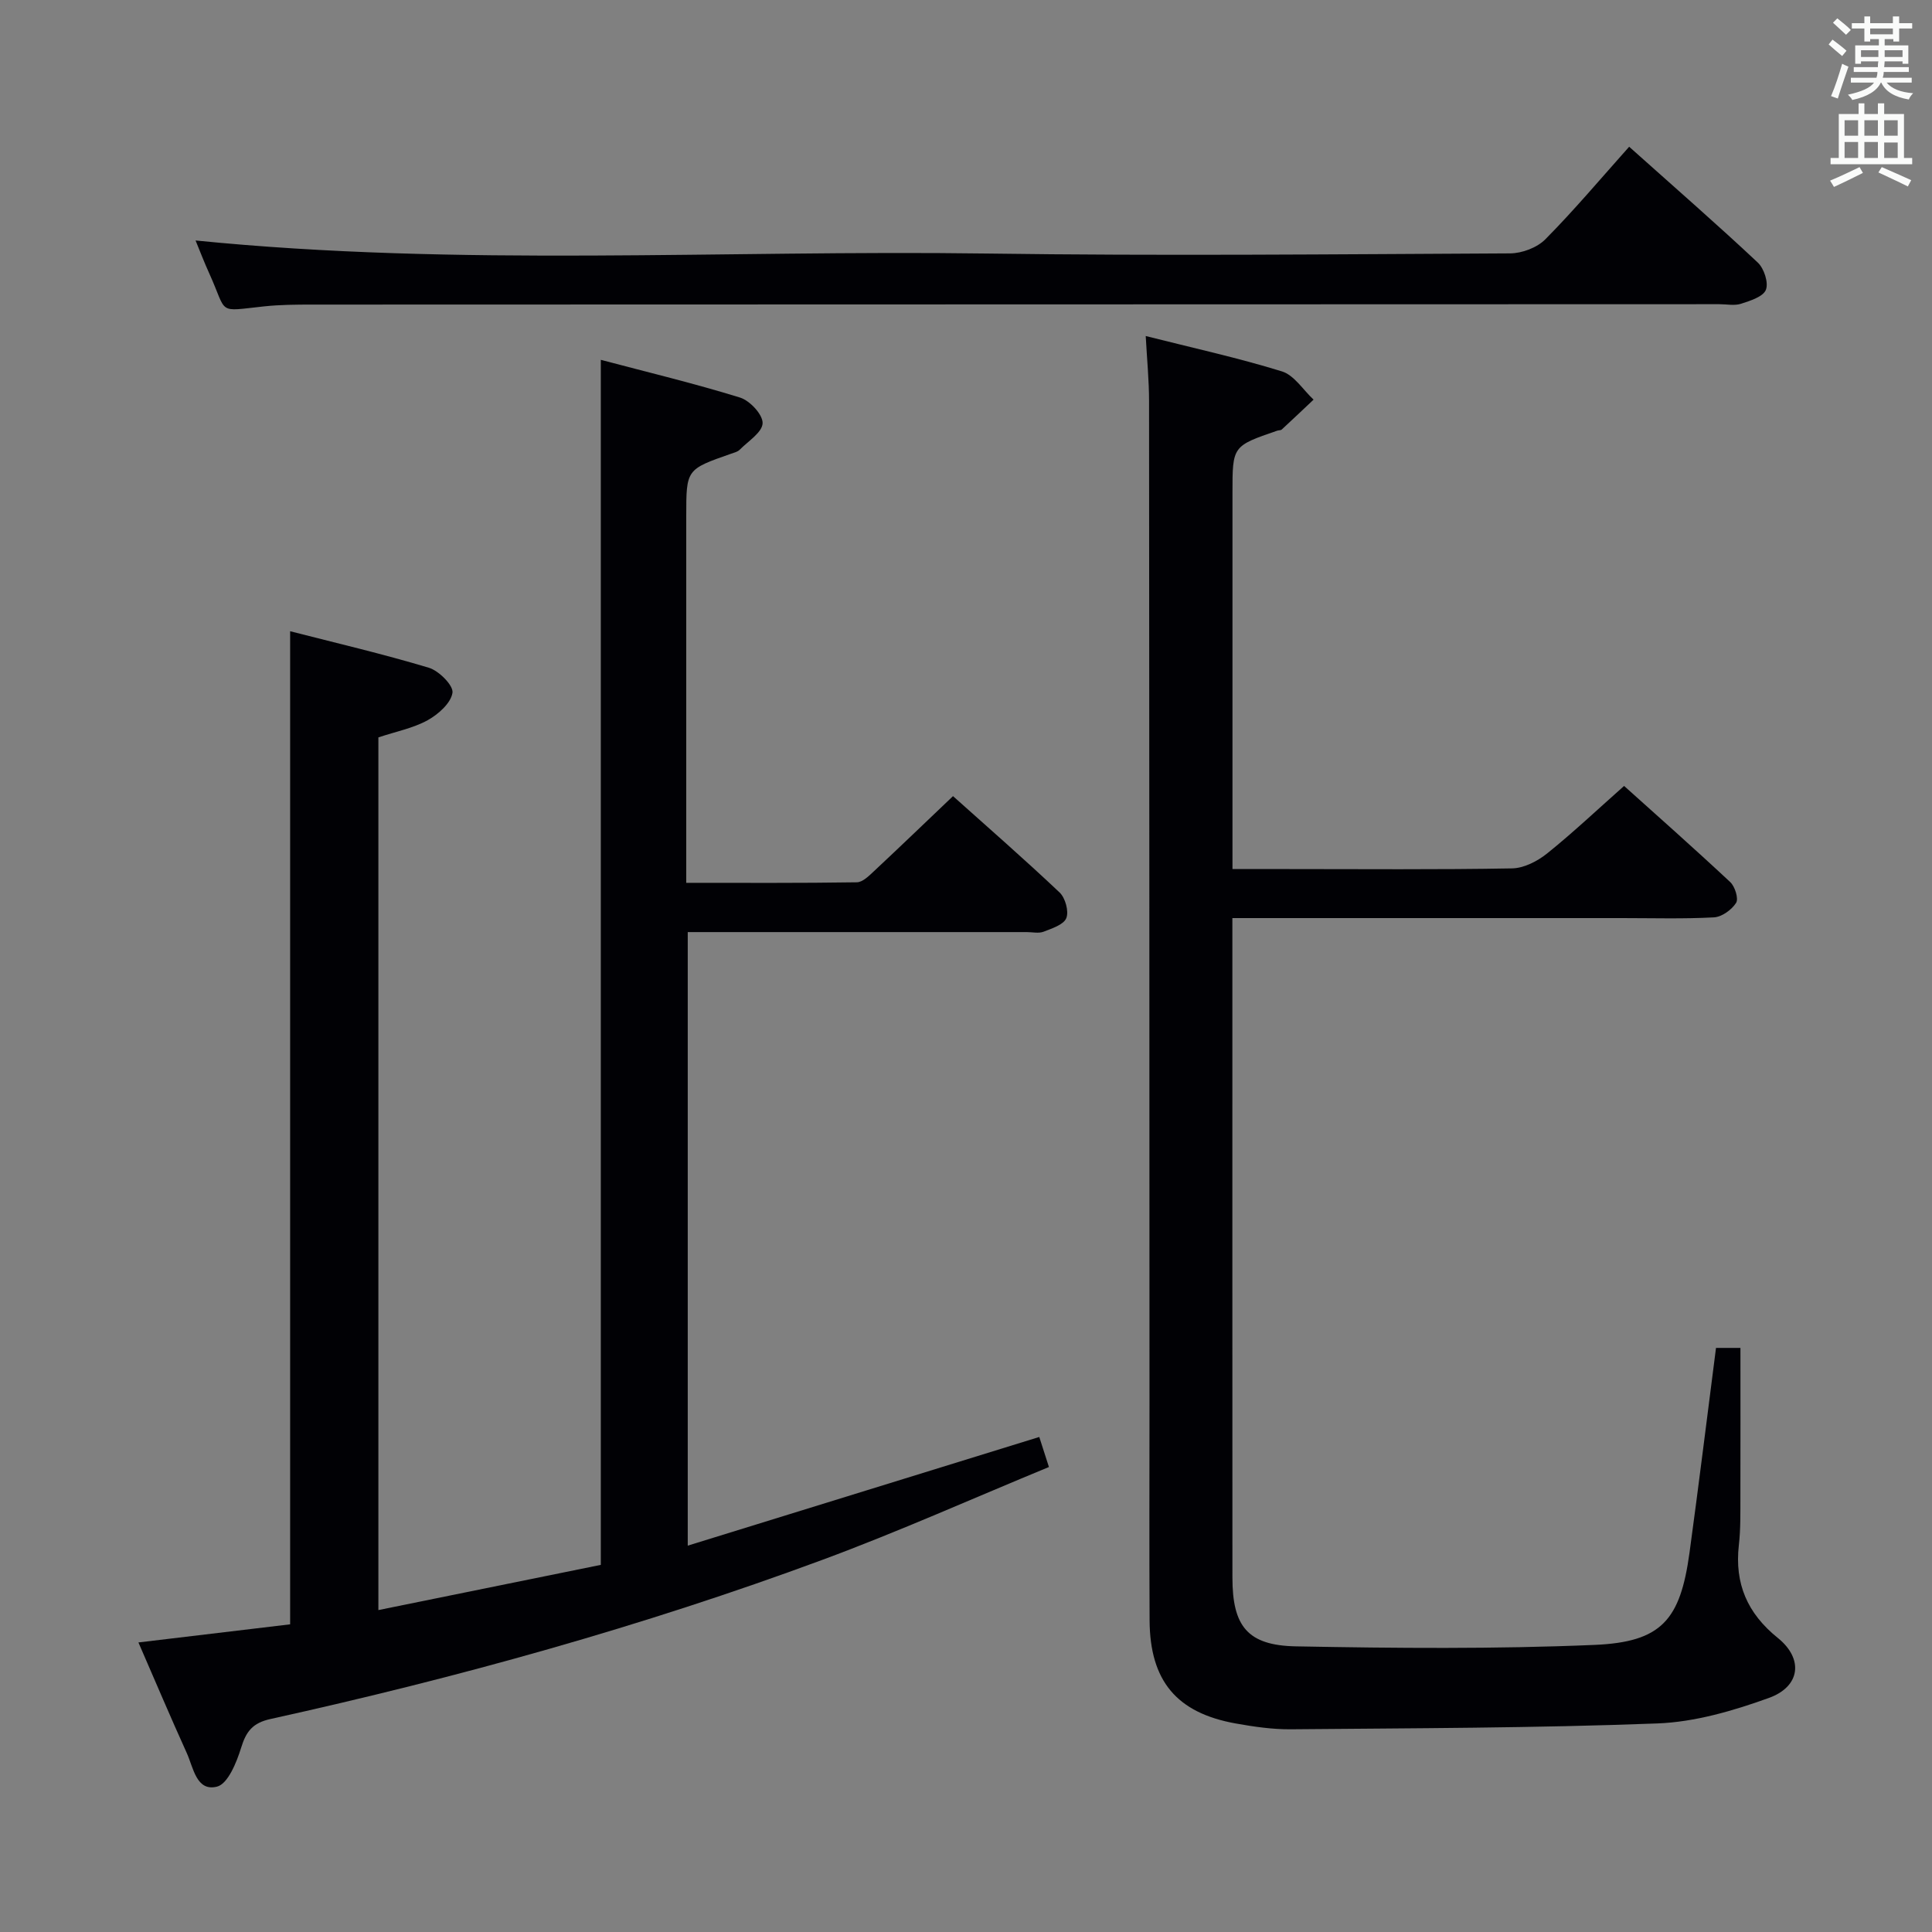 <svg enable-background="new 0 0 400 400" viewBox="0 0 400 400" xmlns="http://www.w3.org/2000/svg"><rect x="0" y="0" width="400" height="400" fill="#808080" stroke="none"/><g fill="#010105"><path d="m215.17 297.51c.52 1.6 1.06 3.3 2 6.22-15.65 6.45-31.1 13.37-46.93 19.23-37.25 13.78-75.46 24.38-114.23 32.94-3.69.81-5.05 2.56-6.09 5.96-.93 3.02-2.74 7.47-4.98 8.04-4.28 1.09-4.9-3.93-6.27-6.95-3.35-7.39-6.52-14.87-10.01-22.9 10.95-1.31 21.4-2.55 31.41-3.75 0-68.75 0-136.81 0-205.61 9.36 2.4 19.13 4.68 28.72 7.56 2.09.63 5.12 3.68 4.89 5.18-.33 2.15-2.94 4.47-5.15 5.69-3 1.65-6.54 2.33-10.19 3.55v180.68c15.59-3.17 30.95-6.29 46.05-9.36 0-83.33 0-166.05 0-249.49 9.71 2.57 19.36 4.88 28.82 7.81 2.04.63 4.73 3.52 4.68 5.3-.05 1.89-2.98 3.72-4.74 5.5-.43.44-1.17.61-1.79.83-9.28 3.24-9.28 3.23-9.28 12.9v69.98 5.96c12.1 0 23.71.07 35.32-.11 1.22-.02 2.54-1.36 3.59-2.34 5.35-5 10.62-10.07 16.32-15.5 7.1 6.36 14.72 13 22.06 19.94 1.19 1.12 1.96 3.9 1.4 5.31-.54 1.37-2.97 2.14-4.71 2.82-1.01.39-2.31.08-3.47.08-21.5 0-42.99 0-64.49 0-1.8 0-3.61 0-5.71 0v127.03c24.33-7.51 48.3-14.92 72.78-22.5z"/><path d="m237.21 69.57c9.69 2.45 19.06 4.5 28.19 7.32 2.55.79 4.4 3.84 6.56 5.85-2.19 2.07-4.37 4.14-6.58 6.18-.21.2-.64.14-.95.25-9.26 3.18-9.26 3.18-9.26 12.87v71.98 5.91h11.4c15.5 0 30.99.14 46.48-.14 2.46-.04 5.25-1.48 7.25-3.08 5.32-4.27 10.3-8.98 15.95-13.99 6.52 5.86 14.35 12.78 21.98 19.91.98.92 1.76 3.43 1.21 4.3-.92 1.44-2.95 2.91-4.59 3-6.31.34-12.66.15-18.99.15-24.83 0-49.65 0-74.48 0-1.82 0-3.63 0-6.23 0v5.59c0 43.65-.01 87.31.01 130.96 0 10.01 3.08 14.04 13.14 14.23 20.6.39 41.25.57 61.83-.3 13.89-.59 17.75-5.17 19.66-19.06 1.91-13.98 3.63-27.99 5.49-42.43h5.06c0 10.33.02 20.59-.01 30.85-.01 3.33.06 6.68-.32 9.98-.9 7.97 1.75 14.13 8.07 19.22 5.36 4.32 4.69 10.06-1.85 12.42-7.4 2.67-15.33 4.99-23.11 5.28-25.27.96-50.58.98-75.88 1.21-3.79.03-7.63-.53-11.38-1.2-12.25-2.19-17.78-8.81-17.85-21.35-.08-15-.02-29.99-.02-44.99-.02-69.15-.03-138.29-.09-207.44 0-4.27-.42-8.52-.69-13.48z"/><path d="m40.49 49.79c54.65 5.48 109.22 1.94 163.71 2.7 36.14.51 72.28.15 108.43-.03 2.49-.01 5.62-1.19 7.33-2.93 5.97-6.03 11.44-12.54 17.34-19.15 9.9 8.85 18.41 16.26 26.63 23.98 1.3 1.22 2.26 4.17 1.68 5.64-.57 1.44-3.24 2.27-5.15 2.89-1.36.44-2.97.09-4.47.09-97.1.02-194.2.04-291.31.08-3.33 0-6.68.02-9.98.37-9.96 1.06-7.51 1.7-11.36-6.79-1.06-2.33-1.99-4.76-2.85-6.85z"/></g><path d="m378.6 9.2.8-1c.9.7 1.9 1.4 2.9 2.3l-.9 1.1c-1.1-.9-2-1.7-2.8-2.4zm.5 10.7c.9-2.1 1.6-4.3 2.3-6.7.4.2.8.4 1.3.6-.7 2.1-1.5 4.3-2.2 6.6zm.4-15.2.9-.9c1 .8 2 1.6 2.8 2.4l-1 1c-1-.9-1.9-1.8-2.7-2.5zm12.5-1.3h1.2v1.4h2.7v1.1h-2.7v2.7h-1.2v-.5h-1.8v1.3h4.9v3.8h-1.2v-.5h-3.7c0 .4-.1.9-.1 1.2h5.1v1h-5.2c0 .5-.1.9-.2 1.2h6v1h-5.2c1.1 1.3 2.9 2 5.5 2.2-.4.4-.7.8-.9 1.3-2.9-.5-4.8-1.6-5.7-3.5h-.1c-.8 1.7-2.7 2.9-5.9 3.6-.2-.4-.6-.8-.9-1.1 2.8-.6 4.6-1.4 5.4-2.5h-4.8v-1h5.3c.1-.3.2-.7.2-1.2h-4.9v-1h5c0-.4 0-.8.1-1.2h-3.6v.5h-1.2v-3.8h4.9v-1.3h-1.8v.5h-1.2v-2.7h-2.6v-1.1h2.6v-1.4h1.2v1.4h4.7v-1.4zm-6.7 8.4h3.6c0-.4 0-.9 0-1.4h-3.6zm1.9-4.7h4.7v-1.2h-4.7zm6.7 3.3h-3.7v1.4h3.7z" fill="#fafbfa"/><path d="m384.7 21.4h1.3v2.2h2.8v-2.2h1.3v2.2h4.1v9.1h1.7v1.3h-16.9v-1.3h1.7v-9.1h4.1v-2.2zm.3 13.2.7 1.2c-1.8.9-3.8 1.9-6 2.9-.2-.4-.5-.8-.8-1.3 2.4-1 4.4-2 6.1-2.8zm-3.1-6.5h2.8v-3.2h-2.8zm0 4.6h2.8v-3.3h-2.8zm4.1-4.6h2.8v-3.2h-2.8zm0 4.6h2.8v-3.3h-2.8zm3.6 1.9c2.1.9 4.1 1.8 6.1 2.7l-.7 1.3c-2.2-1.1-4.2-2-6.1-2.9zm3.3-9.7h-2.8v3.2h2.8zm-2.8 7.8h2.8v-3.2h-2.8z" fill="#fafbfa"/></svg>